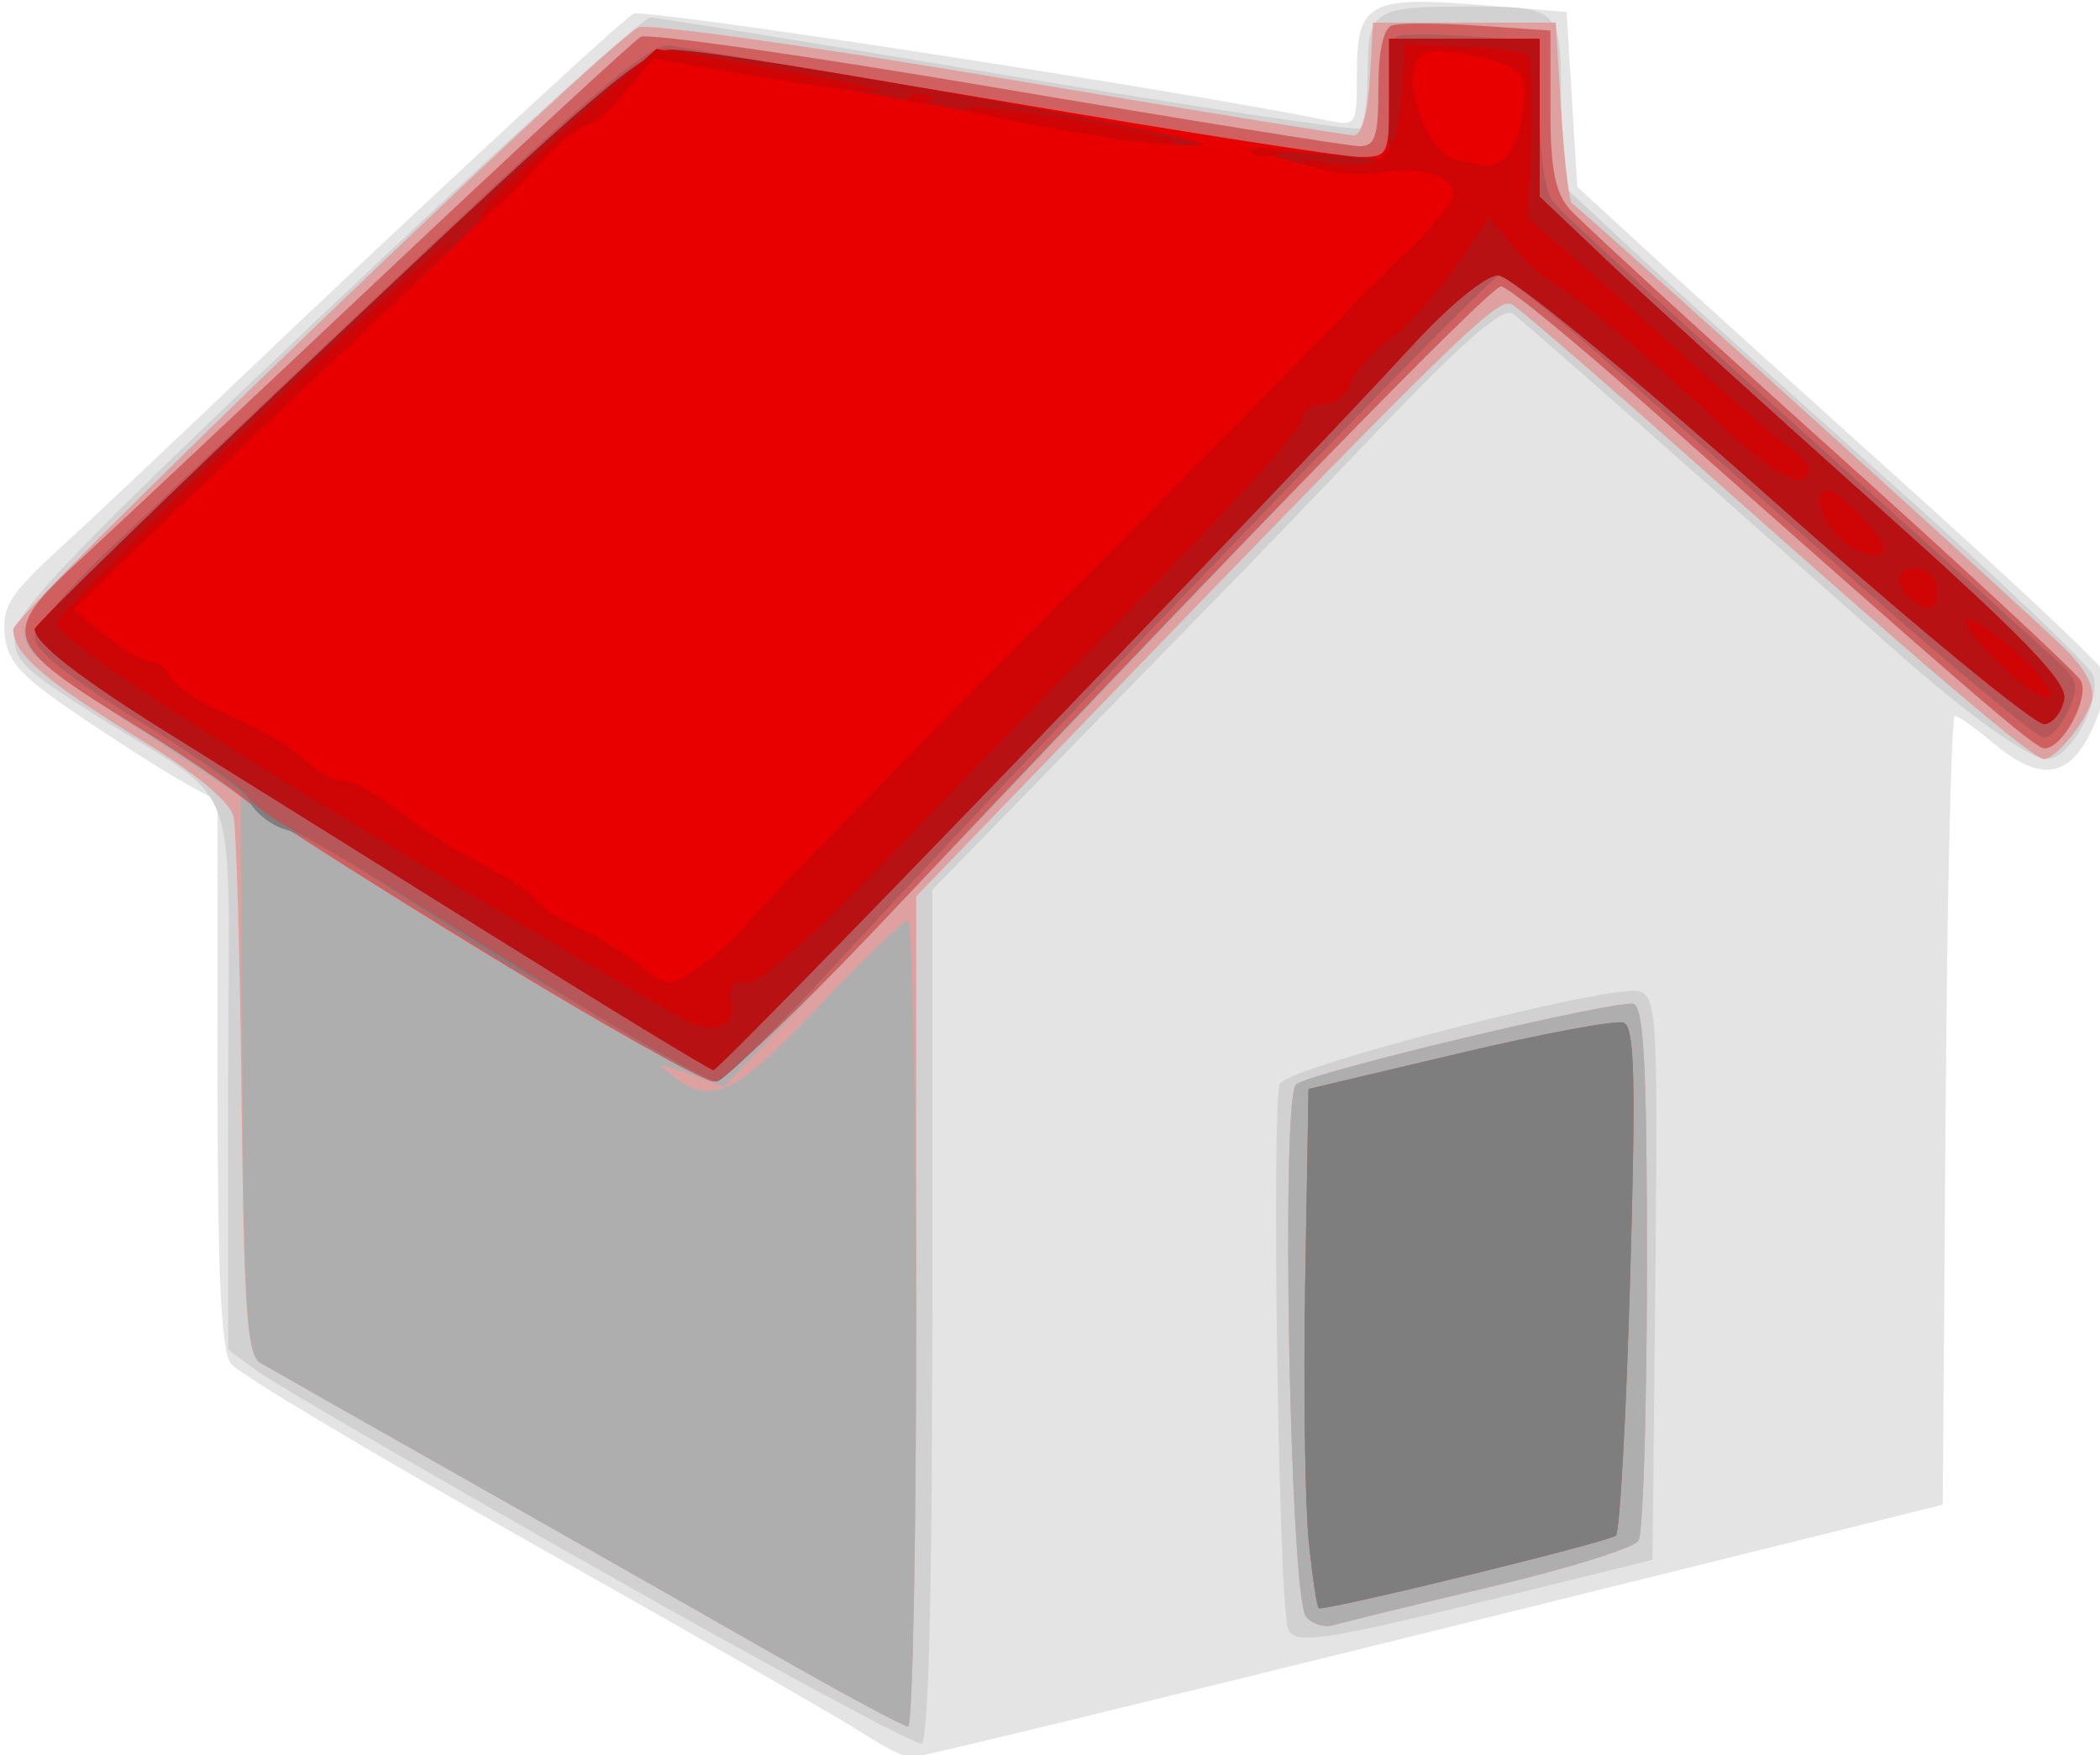 <?xml version="1.0" encoding="UTF-8" standalone="no"?>
<!-- Created with Inkscape (http://www.inkscape.org/) -->

<svg
   xmlns:dc="http://purl.org/dc/elements/1.1/"
   xmlns:cc="http://creativecommons.org/ns#"
   xmlns:rdf="http://www.w3.org/1999/02/22-rdf-syntax-ns#"
   xmlns:svg="http://www.w3.org/2000/svg"
   xmlns="http://www.w3.org/2000/svg"
   version="1.1"
   width="24.254"
   height="20.269"
   id="svg3159">
  <defs
     id="defs3161" />
  <g
     transform="translate(-401.088,-490.292)"
     id="layer1">
    <g
       transform="matrix(0.241,0,0,0.241,290.954,444.474)"
       id="g3031">
      <path
         d="m 498.319,273.155 c -0.992,-0.649 -8.062,-4.704 -15.711,-9.011 -7.65,-4.307 -14.198,-8.211 -14.552,-8.676 -0.476,-0.625 -0.644,-4.251 -0.644,-13.906 l 0,-13.061 -1.59,-0.878 c -0.875,-0.483 -3.135,-1.922 -5.022,-3.198 -2.831,-1.914 -3.459,-2.597 -3.587,-3.898 -0.131,-1.334 0.266,-1.962 2.576,-4.08 1.502,-1.377 5.177,-4.839 8.168,-7.693 8.418,-8.033 18.707,-17.577 19.385,-17.981 0.477,-0.284 26.358,3.695 33.258,5.114 1.397,0.287 1.417,0.255 1.417,-2.307 0,-3.332 0.601,-3.66 5.924,-3.227 l 4.121,0.335 0.258,4.192 0.258,4.192 3.606,3.312 c 1.983,1.822 7.547,6.858 12.363,11.192 4.816,4.334 8.956,8.225 9.198,8.645 0.277,0.481 0.105,1.51 -0.465,2.773 -1.091,2.42 -2.504,2.633 -4.776,0.721 -0.842,-0.708 -1.668,-1.288 -1.836,-1.288 -0.168,0 -0.366,8.503 -0.441,18.895 l -0.135,18.895 -24.469,6.065 c -13.458,3.336 -24.7,6.062 -24.984,6.059 -0.283,-0.004 -1.326,-0.537 -2.318,-1.186 z"
         id="path3051"
         style="fill:#e4e4e4" />
      <path
         d="m 485.698,265.338 c -8.216,-4.657 -15.576,-8.935 -16.355,-9.508 l -1.417,-1.041 0,-13.096 c 0,-15.042 0.831,-12.774 -6.343,-17.305 -3.617,-2.285 -4.008,-2.687 -3.863,-3.981 0.127,-1.129 3.348,-4.453 14.973,-15.451 8.146,-7.707 15.101,-14.008 15.454,-14.003 0.353,0.005 8.06,1.254 17.126,2.777 9.066,1.523 16.658,2.664 16.87,2.537 0.212,-0.127 0.386,-1.352 0.386,-2.722 0,-2.917 0.295,-3.115 4.636,-3.115 4.608,0 4.636,0.027 4.636,4.554 l 0,3.929 3.327,3.099 c 1.83,1.704 7.494,6.808 12.587,11.341 5.093,4.533 9.402,8.636 9.577,9.118 0.436,1.201 -1.105,4.019 -2.195,4.013 -0.874,-0.005 -3.784,-2.081 -7.327,-5.228 -11.92,-10.587 -17.737,-15.711 -18.281,-16.104 -0.473,-0.341 -2.301,1.244 -6.513,5.645 -3.221,3.366 -6.322,6.593 -6.893,7.171 -0.57,0.578 -4.047,4.141 -7.726,7.918 l -6.689,6.866 -9.8e-4,20.391 c -6.2e-4,13.159 -0.184,20.439 -0.516,20.527 -0.283,0.075 -7.238,-3.675 -15.454,-8.332 z m 33.009,2.792 c -0.454,-1.432 -0.8,-25.446 -0.376,-26.098 0.55,-0.846 15.961,-4.798 17.214,-4.414 0.844,0.259 0.9,1.253 0.773,13.761 l -0.137,13.482 -6.697,1.647 c -9.231,2.27 -10.51,2.463 -10.776,1.624 z"
         id="path3049"
         style="fill:#d1d1d1" />
      <path
         d="m 493.94,269.313 c -3.4,-1.943 -10.122,-5.76 -14.939,-8.483 -4.816,-2.722 -9.105,-5.155 -9.53,-5.406 -0.646,-0.382 -0.795,-2.471 -0.908,-12.764 -0.075,-6.769 -0.247,-12.804 -0.382,-13.411 -0.155,-0.694 -1.729,-2.014 -4.243,-3.558 -4.811,-2.955 -6.315,-4.244 -6.315,-5.417 0,-0.768 28.114,-27.832 29.962,-28.844 0.378,-0.207 8.106,0.87 17.172,2.393 9.066,1.523 16.762,2.774 17.101,2.778 0.383,0.005 0.676,-1.019 0.773,-2.696 l 0.156,-2.704 4.379,0 4.379,0 0.258,4.209 c 0.142,2.315 0.373,4.309 0.515,4.432 3.936,3.404 22.808,20.474 23.811,21.538 0.916,0.971 1.291,1.803 1.081,2.396 -0.399,1.126 -1.731,2.711 -2.278,2.711 -0.509,0 -5.583,-4.31 -16.375,-13.908 -4.619,-4.108 -8.718,-7.651 -9.109,-7.874 -0.694,-0.395 -2.66,1.537 -22.768,22.367 l -5.785,5.993 0,19.892 c 0,10.941 -0.174,19.891 -0.386,19.89 -0.212,-10e-4 -3.168,-1.592 -6.568,-3.535 z m 25.637,-1.731 c -0.775,-0.973 -1.217,-25.028 -0.47,-25.516 0.974,-0.636 15.481,-4.084 16.171,-3.844 0.491,0.171 0.642,3.169 0.636,12.661 -0.004,6.84 -0.187,12.718 -0.405,13.062 -0.219,0.344 -3.402,1.336 -7.075,2.204 -3.673,0.868 -7.05,1.693 -7.506,1.833 -0.456,0.14 -1.064,-0.04 -1.351,-0.401 z"
         id="path3047"
         style="fill:#dea19f" />
      <path
         d="m 493.94,269.313 c -3.4,-1.943 -10.122,-5.76 -14.939,-8.483 -4.816,-2.722 -9.105,-5.155 -9.53,-5.406 -0.651,-0.385 -0.787,-2.552 -0.863,-13.795 l -0.09,-13.338 -4.031,-2.666 c -6.007,-3.972 -6.349,-4.256 -6.349,-5.273 0,-0.515 1.217,-2.059 2.704,-3.432 1.487,-1.373 7.999,-7.49 14.469,-13.593 6.471,-6.103 12.042,-11.254 12.381,-11.446 0.339,-0.192 8.026,0.907 17.082,2.444 9.056,1.537 16.872,2.795 17.368,2.797 0.747,0.002 0.901,-0.472 0.901,-2.775 0,-1.756 0.237,-2.863 0.644,-3.009 0.354,-0.127 2.209,-0.125 4.121,0.005 l 3.477,0.236 0,3.746 c 0,2.828 0.221,4.001 0.901,4.786 0.496,0.572 6.117,5.727 12.492,11.455 6.375,5.728 11.783,10.746 12.018,11.15 0.459,0.79 -0.847,3.256 -1.725,3.256 -0.468,0 -3.196,-2.351 -19.261,-16.598 -3.425,-3.038 -6.489,-5.53 -6.808,-5.538 -0.319,-0.008 -6.694,6.412 -14.166,14.266 -7.472,7.855 -15.718,16.487 -18.324,19.182 l -4.739,4.901 -1.7,-0.622 c -1.534,-0.561 -1.602,-0.548 -0.7,0.135 1.854,1.404 2.958,0.87 6.956,-3.365 2.14,-2.267 4.066,-4.121 4.278,-4.121 0.212,3.8e-4 0.386,8.693 0.386,19.318 0,10.624 -0.174,19.316 -0.386,19.315 -0.212,-10e-4 -3.168,-1.592 -6.568,-3.535 z m 25.637,-1.731 c -0.775,-0.973 -1.217,-25.028 -0.47,-25.516 0.974,-0.636 15.481,-4.084 16.171,-3.844 0.491,0.171 0.642,3.169 0.636,12.661 -0.004,6.84 -0.187,12.718 -0.405,13.062 -0.219,0.344 -3.402,1.336 -7.075,2.204 -3.673,0.868 -7.05,1.693 -7.506,1.833 -0.456,0.14 -1.064,-0.04 -1.351,-0.401 z"
         id="path3045"
         style="fill:#afaeae" />
      <path
         d="m 519.708,263.964 c -0.18,-1.771 -0.257,-7.37 -0.17,-12.443 l 0.158,-9.224 7.212,-1.707 c 3.966,-0.939 7.512,-1.601 7.88,-1.472 0.535,0.189 0.599,2.622 0.322,12.219 -0.19,6.591 -0.496,12.151 -0.68,12.356 -0.251,0.28 -13.344,3.491 -14.233,3.491 -0.089,0 -0.309,-1.449 -0.489,-3.22 z m -39.425,-28.158 c -5.521,-3.375 -10.734,-6.702 -11.584,-7.392 -0.85,-0.691 -3.168,-2.257 -5.151,-3.481 -6.516,-4.022 -6.637,-4.381 -2.704,-8.011 1.487,-1.373 7.999,-7.49 14.469,-13.593 6.471,-6.103 12.042,-11.254 12.381,-11.446 0.339,-0.192 8.026,0.907 17.082,2.444 9.056,1.537 16.872,2.795 17.368,2.797 0.747,0.002 0.901,-0.472 0.901,-2.775 0,-1.756 0.237,-2.863 0.644,-3.009 0.354,-0.127 2.209,-0.125 4.121,0.005 l 3.477,0.236 0,3.746 c 0,2.828 0.221,4.001 0.901,4.786 0.496,0.572 6.117,5.727 12.492,11.455 6.375,5.728 11.783,10.746 12.018,11.15 0.459,0.79 -0.847,3.256 -1.725,3.256 -0.468,0 -3.196,-2.351 -19.261,-16.598 -3.425,-3.038 -6.477,-5.53 -6.783,-5.538 -0.522,-0.014 -12.832,12.626 -29.493,30.282 -4.06,4.303 -7.772,7.823 -8.248,7.823 -0.476,0 -5.384,-2.762 -10.905,-6.137 z"
         id="path3043"
         style="fill:#d05f60" />
      <path
         d="m 519.708,263.964 c -0.18,-1.771 -0.257,-7.37 -0.17,-12.443 l 0.158,-9.224 7.212,-1.707 c 3.966,-0.939 7.512,-1.601 7.88,-1.472 0.535,0.189 0.599,2.622 0.322,12.219 -0.19,6.591 -0.496,12.151 -0.68,12.356 -0.251,0.28 -13.344,3.491 -14.233,3.491 -0.089,0 -0.309,-1.449 -0.489,-3.22 z M 486.636,239.437 c -2.269,-1.378 -4.336,-2.595 -4.592,-2.704 -0.257,-0.109 -1.857,-1.108 -3.557,-2.22 -5.665,-3.705 -6.689,-4.312 -7.856,-4.659 -0.638,-0.189 -1.388,-0.771 -1.667,-1.293 -0.279,-0.522 -2.712,-2.303 -5.406,-3.957 -3.173,-1.949 -4.899,-3.327 -4.901,-3.912 -10e-4,-0.497 1.678,-2.484 3.732,-4.416 2.054,-1.932 8.65,-8.16 14.658,-13.84 8.766,-8.288 11.156,-10.288 12.105,-10.128 0.65,0.109 8.042,1.354 16.425,2.766 8.383,1.412 15.859,2.567 16.613,2.567 1.316,0 1.37,-0.112 1.37,-2.803 0,-1.542 0.174,-2.886 0.386,-2.988 0.212,-0.102 1.835,-0.095 3.606,0.015 l 3.22,0.201 0,3.462 c 0,2.005 0.271,3.794 0.644,4.251 0.604,0.74 6.06,5.728 18.158,16.599 2.833,2.546 5.599,5.041 6.145,5.545 0.841,0.775 0.902,1.118 0.397,2.226 -0.328,0.72 -0.858,1.31 -1.176,1.31 -0.319,0 -4.183,-3.187 -8.586,-7.083 -4.404,-3.896 -10.04,-8.88 -12.526,-11.075 -2.486,-2.196 -4.73,-3.992 -4.989,-3.992 -0.457,0 -22.41,22.799 -32.11,33.348 -2.667,2.901 -5.101,5.277 -5.408,5.28 -0.307,0.003 -2.416,-1.122 -4.685,-2.5 z"
         id="path3041"
         style="fill:#7e7e7e" />
      <path
         d="m 485.398,238.665 c -2.951,-1.803 -6.872,-4.234 -8.714,-5.403 -1.842,-1.169 -4.276,-2.622 -5.409,-3.229 -1.133,-0.607 -2.236,-1.402 -2.45,-1.768 -0.214,-0.366 -2.589,-2.016 -5.277,-3.668 -3.166,-1.945 -4.889,-3.321 -4.891,-3.906 -10e-4,-0.497 1.678,-2.484 3.732,-4.416 2.054,-1.932 8.65,-8.16 14.658,-13.84 8.766,-8.288 11.156,-10.288 12.105,-10.128 0.65,0.109 8.042,1.354 16.425,2.766 8.383,1.412 15.859,2.567 16.613,2.567 1.316,0 1.37,-0.112 1.37,-2.803 0,-1.542 0.174,-2.886 0.386,-2.988 0.212,-0.102 1.835,-0.095 3.606,0.015 l 3.22,0.201 0,3.462 c 0,2.005 0.271,3.794 0.644,4.251 0.604,0.74 6.06,5.728 18.158,16.599 2.833,2.546 5.599,5.041 6.145,5.545 0.841,0.775 0.902,1.118 0.397,2.226 -0.328,0.72 -0.858,1.31 -1.176,1.31 -0.319,0 -4.183,-3.187 -8.586,-7.083 -4.404,-3.896 -10.04,-8.88 -12.526,-11.075 -2.486,-2.196 -4.73,-3.992 -4.989,-3.992 -0.457,0 -22.41,22.799 -32.11,33.348 -2.667,2.901 -5.101,5.277 -5.408,5.28 -0.307,0.003 -2.973,-1.469 -5.924,-3.272 z"
         id="path3039"
         style="fill:#b65859" />
      <path
         d="m 479.986,234.566 c -5.975,-3.734 -12.697,-7.931 -14.939,-9.326 -4.22,-2.627 -6.393,-4.319 -6.393,-4.978 0,-0.21 6.526,-6.544 14.503,-14.076 11.74,-11.086 14.773,-13.695 15.92,-13.695 0.78,0 8.22,1.158 16.534,2.574 8.314,1.416 15.754,2.575 16.533,2.576 1.374,0.002 1.417,-0.084 1.417,-2.831 l 0,-2.833 3.606,0 3.606,0 0,3.782 0,3.782 3.22,3.057 c 1.771,1.681 7.462,6.85 12.647,11.485 7.292,6.519 9.392,8.674 9.272,9.511 -0.086,0.596 -0.503,1.148 -0.928,1.228 -0.425,0.08 -6.266,-4.728 -12.98,-10.684 -7.07,-6.271 -12.633,-10.829 -13.219,-10.829 -0.582,0 -2.288,1.385 -4.019,3.262 -7.072,7.671 -33.295,34.854 -33.591,34.821 -0.178,-0.02 -5.213,-3.091 -11.188,-6.825 z"
         id="path3037"
         style="fill:#e80000" />
      <path
         d="m 479.986,234.566 c -5.975,-3.734 -12.697,-7.931 -14.939,-9.326 -4.22,-2.627 -6.393,-4.319 -6.393,-4.978 0,-0.21 6.526,-6.544 14.503,-14.076 12.615,-11.912 14.71,-13.693 16.098,-13.679 2.717,0.026 27.483,4.523 25.187,4.573 -1.19,0.026 -3.276,-0.167 -4.636,-0.428 -5.991,-1.154 -11.599,-2.152 -16.378,-2.914 l -5.149,-0.821 -1.328,1.591 c -0.73,0.875 -1.563,1.591 -1.851,1.591 -0.287,0 -1.478,0.985 -2.646,2.189 -1.168,1.204 -4.72,4.623 -7.892,7.598 -3.173,2.975 -7.635,7.216 -9.917,9.424 l -4.148,4.015 1.525,1.246 c 0.839,0.685 1.822,1.255 2.185,1.265 0.363,0.01 0.785,0.345 0.938,0.744 0.153,0.399 1.432,1.221 2.842,1.828 1.41,0.607 3.016,1.555 3.569,2.108 0.553,0.553 1.377,1.005 1.832,1.005 0.455,0 1.672,0.665 2.704,1.477 1.032,0.812 2.847,1.968 4.031,2.568 1.185,0.6 2.314,1.35 2.51,1.666 0.195,0.316 1.08,0.901 1.967,1.3 0.886,0.399 2.235,1.222 2.998,1.829 1.36,1.082 1.415,1.086 2.833,0.157 0.795,-0.521 1.882,-1.5 2.414,-2.177 0.533,-0.676 7.023,-7.334 14.424,-14.795 7.4,-7.461 13.833,-13.992 14.295,-14.515 0.462,-0.522 1.795,-1.849 2.962,-2.948 1.167,-1.099 2.123,-2.3 2.123,-2.67 0,-0.887 -1.736,-1.405 -3.489,-1.04 -0.773,0.161 -2.564,-0.039 -3.981,-0.445 l -2.576,-0.737 3.477,0.297 3.477,0.297 0,-2.904 0,-2.904 3.606,0 3.606,0 0,3.782 0,3.782 3.22,3.057 c 1.771,1.681 7.462,6.85 12.647,11.485 7.292,6.519 9.392,8.674 9.272,9.511 -0.086,0.596 -0.503,1.148 -0.928,1.228 -0.425,0.08 -6.266,-4.728 -12.98,-10.684 -7.07,-6.271 -12.633,-10.829 -13.219,-10.829 -0.582,0 -2.288,1.385 -4.019,3.262 -7.072,7.671 -33.295,34.854 -33.591,34.821 -0.178,-0.02 -5.213,-3.091 -11.188,-6.825 z M 529.033,197.763 c 0.766,-0.501 1.329,-3.304 0.821,-4.089 -0.22,-0.341 -1.375,-0.775 -2.566,-0.966 -1.718,-0.275 -2.23,-0.178 -2.478,0.47 -0.537,1.399 0.752,4.377 2,4.62 0.621,0.121 1.246,0.247 1.387,0.282 0.142,0.034 0.518,-0.108 0.837,-0.316 z"
         id="path3035"
         style="fill:#b81113" />
      <path
         d="m 489.562,238.857 c -18.432,-10.716 -29.826,-17.921 -29.858,-18.881 -0.021,-0.627 18.195,-18.213 18.864,-18.213 0.217,0 -1.901,2.144 -4.707,4.765 -2.806,2.621 -6.961,6.572 -9.233,8.78 l -4.131,4.015 1.525,1.246 c 0.839,0.685 1.822,1.255 2.185,1.265 0.363,0.01 0.785,0.345 0.938,0.744 0.153,0.399 1.432,1.221 2.842,1.828 1.41,0.607 3.016,1.555 3.569,2.108 0.553,0.553 1.377,1.005 1.832,1.005 0.455,0 1.672,0.665 2.704,1.477 1.032,0.812 2.847,1.968 4.031,2.568 1.185,0.6 2.314,1.35 2.51,1.666 0.195,0.316 1.08,0.901 1.967,1.3 0.886,0.399 2.235,1.222 2.998,1.829 1.36,1.082 1.415,1.086 2.833,0.157 0.795,-0.521 1.882,-1.5 2.414,-2.177 0.533,-0.676 7.023,-7.334 14.424,-14.795 7.4,-7.461 13.833,-13.992 14.295,-14.515 0.462,-0.522 1.795,-1.849 2.962,-2.948 1.167,-1.099 2.123,-2.3 2.123,-2.67 0,-0.889 -1.74,-1.405 -3.489,-1.035 -0.773,0.164 -2.1,0.07 -2.95,-0.208 -1.404,-0.46 -1.354,-0.481 0.556,-0.229 2.573,0.339 3.178,-0.265 3.401,-3.4 l 0.164,-2.308 2.781,0.119 c 1.529,0.066 2.919,0.257 3.087,0.426 0.169,0.169 0.242,1.996 0.163,4.061 l -0.144,3.754 1.95,1.677 c 1.073,0.923 3.775,3.33 6.005,5.35 2.23,2.02 4.374,3.858 4.765,4.084 0.391,0.227 0.711,0.632 0.711,0.901 0,1.146 -1.618,0.311 -4.296,-2.215 -3.535,-3.335 -6.872,-6.161 -7.994,-6.77 -0.465,-0.253 -1.33,-1.044 -1.922,-1.76 l -1.076,-1.3 -1.63,2.369 c -0.897,1.303 -2.311,2.854 -3.144,3.447 -0.833,0.593 -1.659,1.535 -1.836,2.095 -0.178,0.559 -0.771,1.017 -1.318,1.017 -0.548,0 -0.996,0.247 -0.996,0.55 0,0.599 -3.113,4.044 -9.53,10.547 -2.267,2.297 -6.849,7.008 -10.183,10.469 -3.899,4.047 -6.381,6.239 -6.954,6.144 -0.661,-0.111 -0.85,0.151 -0.731,1.01 0.172,1.235 -0.961,1.532 -2.479,0.649 z M 529.033,197.763 c 0.766,-0.501 1.329,-3.304 0.821,-4.089 -0.22,-0.341 -1.375,-0.775 -2.566,-0.966 -1.718,-0.275 -2.23,-0.178 -2.478,0.47 -0.537,1.399 0.752,4.377 2,4.62 0.621,0.121 1.246,0.247 1.387,0.282 0.142,0.034 0.518,-0.108 0.837,-0.316 z m 23.646,24.04 c -1.126,-1.106 -1.76,-2.011 -1.409,-2.011 0.921,0 4.483,3.388 3.925,3.732 -0.258,0.159 -1.39,-0.615 -2.516,-1.721 z m -4.354,-3.253 c -0.412,-0.497 -0.432,-0.832 -0.063,-1.061 0.719,-0.445 1.57,0.122 1.57,1.045 0,0.946 -0.729,0.953 -1.507,0.015 z m -3.307,-2.791 c -0.906,-1.001 -1.134,-2.149 -0.427,-2.149 0.5,0 2.665,2.224 2.665,2.738 0,0.702 -1.405,0.332 -2.238,-0.589 z m -64.471,-16.027 c 0.567,-0.647 2.576,-2.549 4.465,-4.225 l 3.435,-3.048 5.837,0.995 c 3.211,0.547 5.316,1.018 4.678,1.046 -0.637,0.028 -3.301,-0.319 -5.918,-0.77 l -4.76,-0.821 -1.331,1.594 c -0.732,0.877 -1.577,1.594 -1.877,1.594 -0.301,0 -1.355,0.895 -2.344,1.99 -0.989,1.094 -2.117,2.177 -2.507,2.407 -0.39,0.229 -0.246,-0.113 0.321,-0.76 z m 36.456,-2.402 c 0.171,-0.171 0.615,-0.189 0.987,-0.041 0.411,0.164 0.289,0.287 -0.311,0.311 -0.543,0.022 -0.847,-0.099 -0.676,-0.271 z m -9.384,-1.035 c -4.696,-0.851 -5.817,-1.282 -2.337,-0.898 3.778,0.417 9.523,1.608 7.718,1.6 -0.85,-0.004 -3.271,-0.32 -5.381,-0.702 z m -7.1,-1.54 c 0.171,-0.171 0.615,-0.189 0.987,-0.041 0.411,0.164 0.289,0.286 -0.311,0.311 -0.543,0.022 -0.847,-0.099 -0.676,-0.271 z"
         id="path3033"
         style="fill:#cf0405" />
    </g>
  </g>
</svg>
